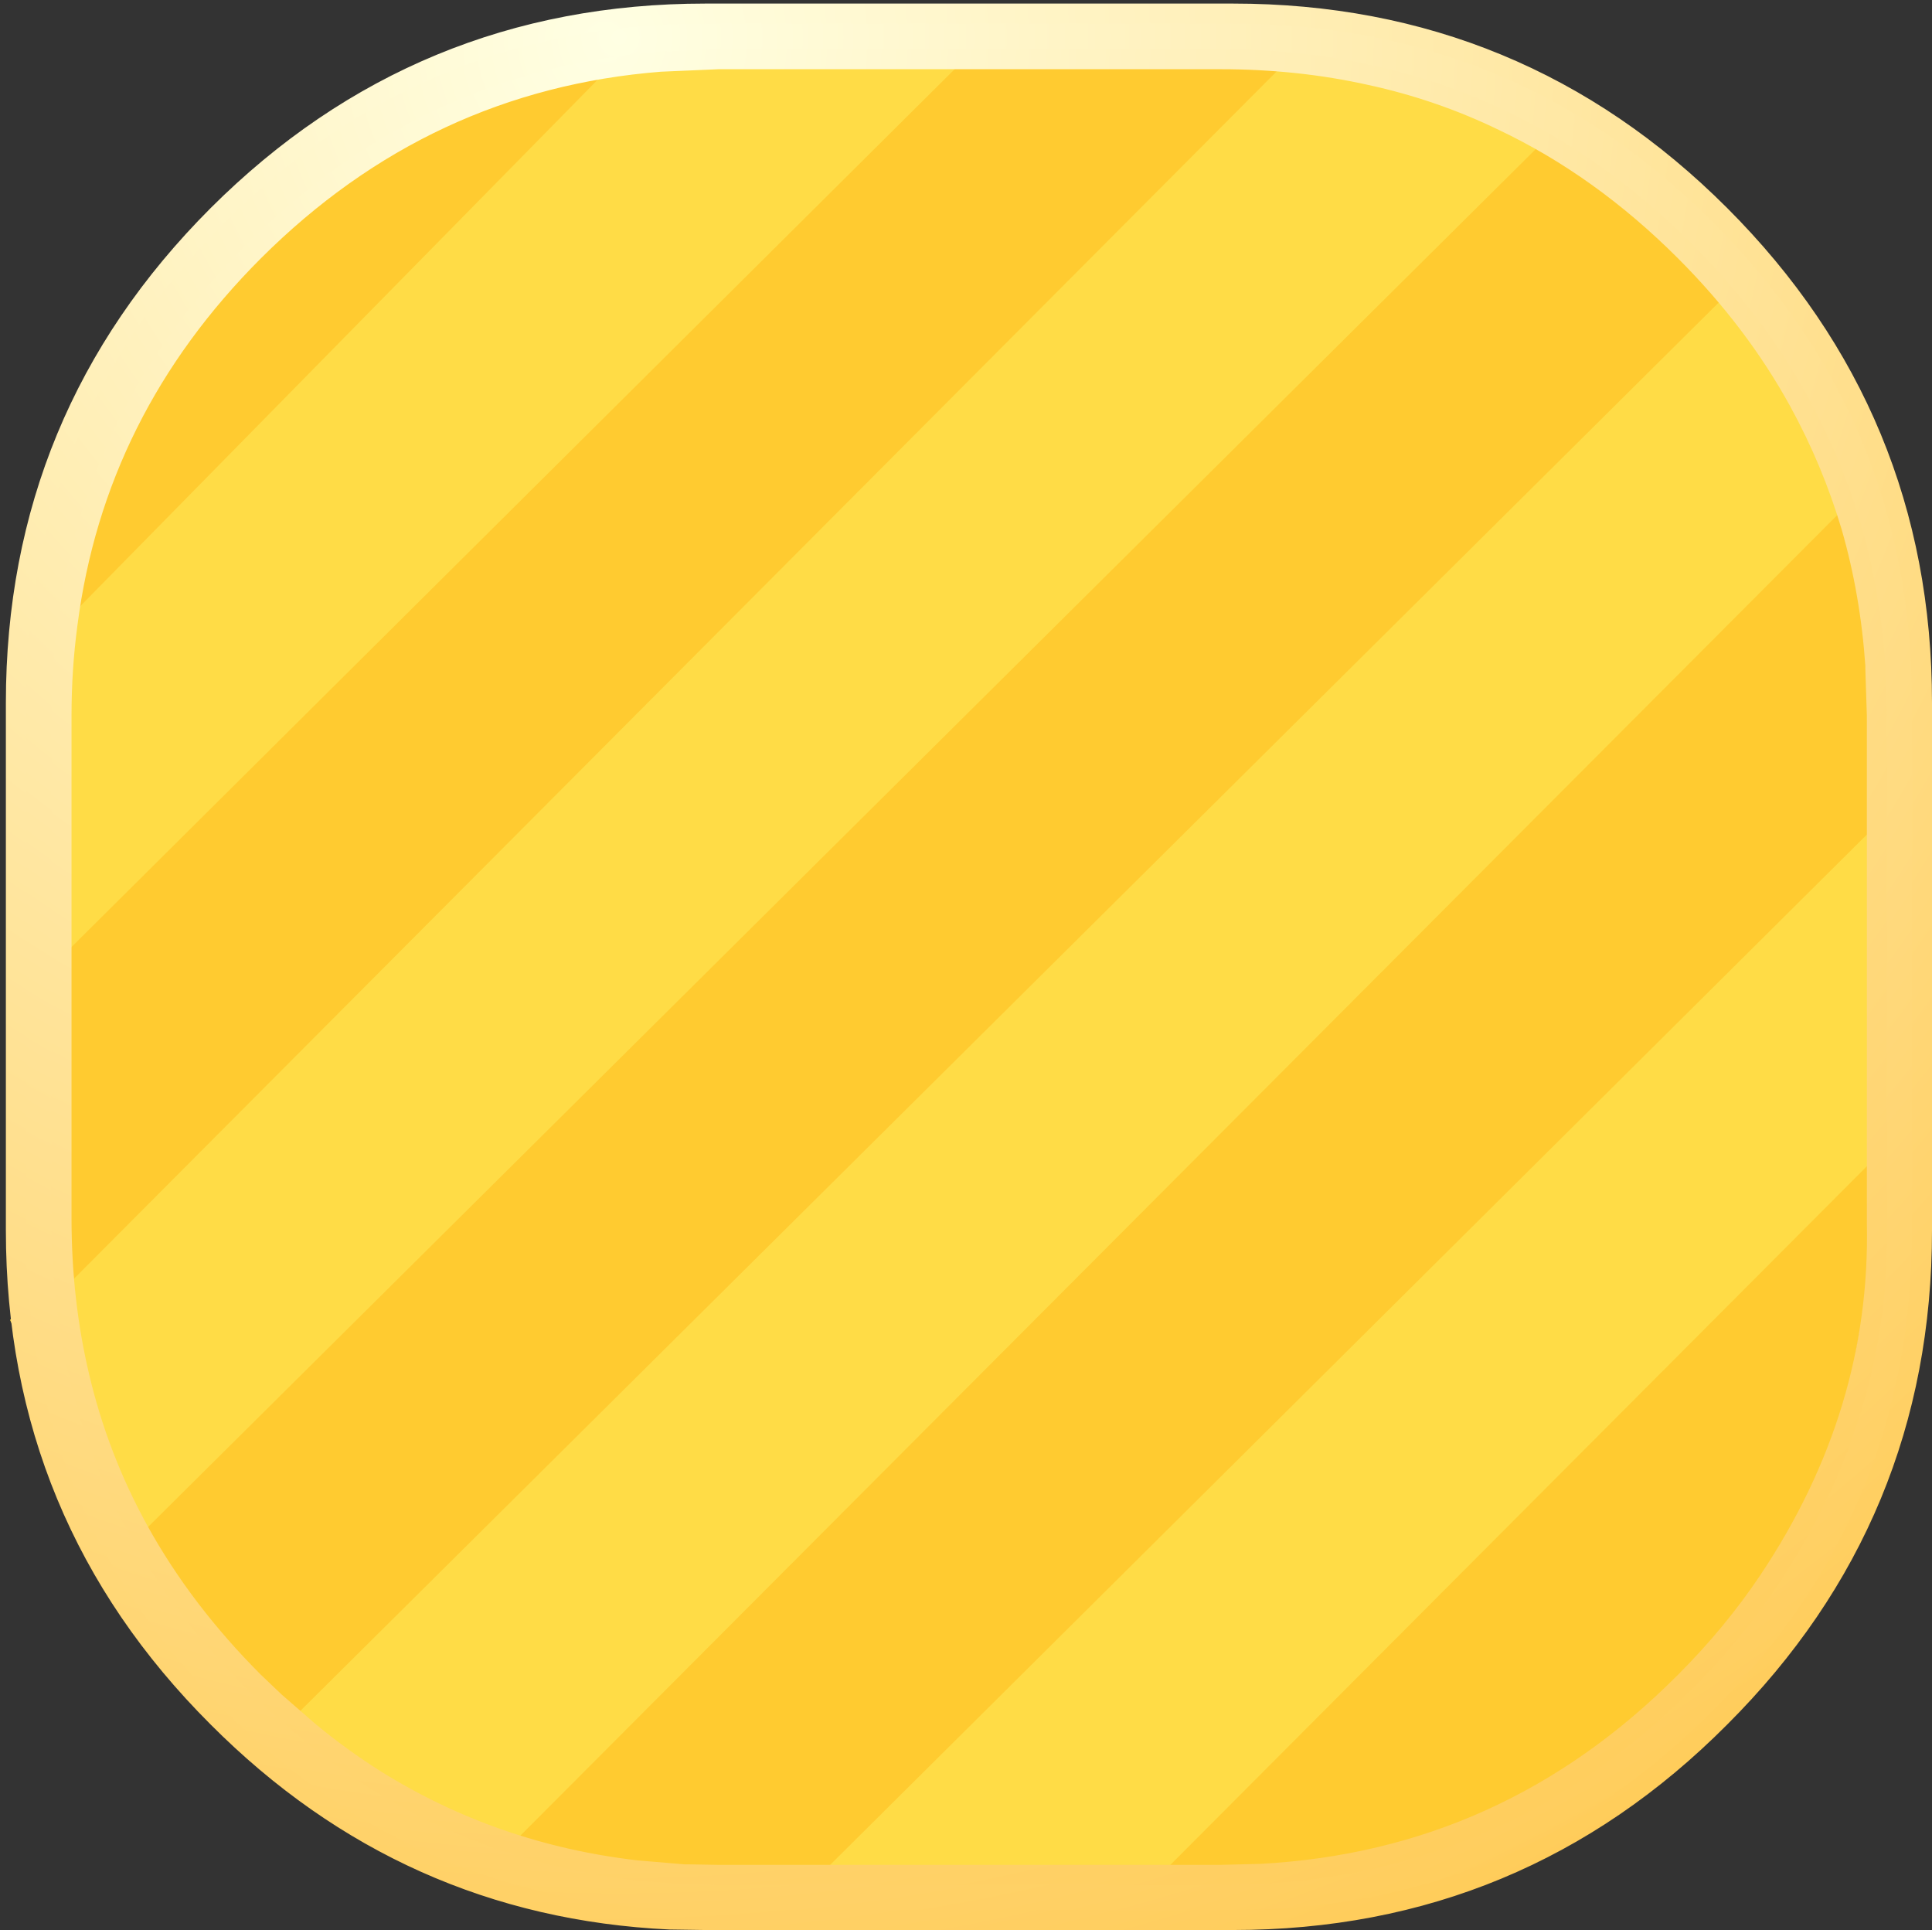 <svg xmlns="http://www.w3.org/2000/svg" viewBox="16.889 17.77 273.824 273.498" width="273.824" height="273.498" xmlns:xlink="http://www.w3.org/1999/xlink" version="1.1">
  <rect x="16.889" y="17.77" width="273.824" height="273.498" fill="#333333" stroke="none"/>
  <defs>
    <radialGradient id="grad_1" cx="0.317" cy="0.012" r="1.284">
      <stop stop-color="rgb(255, 255, 227)" stop-opacity="1" offset="0" />
      <stop stop-color="rgb(255, 195, 65)" stop-opacity="1" offset="1" />
    </radialGradient>
    <radialGradient id="grad_2" cx="0.306" cy="0.007" r="1.291">
      <stop stop-color="rgb(255, 255, 227)" stop-opacity="1" offset="0" />
      <stop stop-color="rgb(255, 195, 65)" stop-opacity="1" offset="1" />
    </radialGradient>
  <radialGradient id="grad_1-.42035,0,0,1.42035,-241.35,-125.25" gradientUnits="userSpaceOnUse" cx="104.645" cy="23.047" r="346.841">
      <stop stop-color="rgb(255, 255, 227)" stop-opacity="1" offset="0" />
      <stop stop-color="rgb(255, 195, 65)" stop-opacity="1" offset="1" />
    </radialGradient></defs>
  <!-- Exported by Scratch - http://scratch.mit.edu/ -->
  <path id="ID0.642657620832324" fill="#ffcb30" stroke="none" stroke-width="1.067" d="M 238.41 34.628 L 262.716 59.112 L 57.487 262.85 L 33.181 238.366 L 238.41 34.628 Z" />
  <path id="ID0.642657620832324" fill="#ffdc46" stroke="none" stroke-width="1.009" d="M 203.1 21.371 L 237.005 36.466 L 34.024 237.974 L 18.31 204.82 L 203.1 21.371 Z" />
  <path id="ID0.642657620832324" fill="#ffdc46" stroke="none" stroke-width="1.027" d="M 89.335 279.306 L 55.089 264.548 L 265.331 55.833 L 280.735 89.294 L 89.335 279.306 Z" />
  <path id="ID0.642657620832324" fill="#ffcb30" stroke="none" stroke-width="0.944" d="M 281.023 87.015 L 287.982 129.918 L 127.349 289.385 L 88.523 280.019 L 281.023 87.015 Z" />
  <path id="ID0.642657620832324" fill="#ffdc46" stroke="none" stroke-width="1.027" d="M 176.535 289.605 L 128.547 287.997 L 288.027 129.534 L 289.026 176.522 L 176.535 289.605 Z" />
  <path id="ID0.642657620832324" fill="#ffcb30" stroke="none" stroke-width="0.812" d="M 285.489 179.019 L 273.991 242.006 L 221.015 284.03 L 181.407 283.402 L 285.489 179.019 Z" />
  <path id="ID0.642657620832324" fill="#ffcb30" stroke="none" stroke-width="0.905" d="M 27.38 198.969 L 19.495 156.492 L 159.007 20.53 L 201.247 24.462 L 27.38 198.969 Z" />
  <path id="ID0.642657620832324" fill="#ffdc46" stroke="none" stroke-width="0.93" d="M 111.029 19.19 L 154.607 25.176 L 25.237 153.747 L 19.9 111.066 L 111.029 19.19 Z" />
  <path id="ID0.642657620832324" fill="#ffcb30" stroke="none" stroke-width="0.812" d="M 22.499 109.534 L 35.975 65.508 L 75.509 28.516 L 108.503 22.04 L 22.499 109.534 Z" />
  <path id="ID0.19512054603546858" fill="url(#grad_1-.42035,0,0,1.42035,-241.35,-125.25)" stroke="url(#grad_2)" stroke-width="2.841" d="M 271.823 74.593 C 267.657 67.019 262.282 59.94 255.702 53.359 C 247.794 45.452 239.201 39.297 229.922 34.895 C 223.957 32.007 217.707 29.852 211.173 28.432 C 204.403 26.916 197.325 26.159 189.939 26.159 L 179.216 26.159 L 149.672 26.159 L 118.709 26.159 L 110.471 26.514 C 88.266 28.266 69.067 37.214 52.876 53.359 C 37.867 68.368 29.061 85.98 26.457 106.196 C 25.889 110.41 25.605 114.742 25.605 119.192 L 25.605 145.824 L 25.605 172.81 L 25.605 190.423 C 25.605 198.282 26.457 205.787 28.161 212.935 C 29.961 220.558 32.753 227.802 36.541 234.667 C 40.756 242.29 46.2 249.438 52.876 256.114 L 55.858 258.955 L 60.758 263.216 C 63.741 265.677 66.842 267.927 70.062 269.962 C 81.282 276.969 93.639 281.254 107.133 282.817 L 113.88 283.385 L 114.519 283.385 L 118.709 283.456 L 189.939 283.456 L 195.55 283.314 C 218.843 282.082 238.895 273.016 255.702 256.114 C 260.247 251.569 264.199 246.786 267.561 241.768 C 278.167 225.907 283.28 209.029 282.901 191.133 L 282.901 190.423 L 282.901 119.192 L 282.688 112.588 L 282.688 112.09 C 282.215 105.226 281.079 98.668 279.279 92.419 C 277.433 86.216 274.947 80.275 271.823 74.593 M 116.862 19.697 L 191.644 19.697 C 218.63 19.697 241.64 29.213 260.673 48.246 C 279.752 67.325 289.293 90.359 289.293 117.346 L 289.293 192.127 C 289.293 219.114 279.752 242.124 260.673 261.156 C 241.64 280.284 218.63 289.847 191.644 289.847 L 116.862 289.847 L 111.82 289.776 C 86.964 288.593 65.612 279.053 47.762 261.156 C 28.683 242.124 19.142 219.114 19.142 192.127 L 19.142 117.346 C 19.142 90.359 28.683 67.325 47.762 48.246 C 66.842 29.213 89.876 19.697 116.862 19.697" />
</svg>